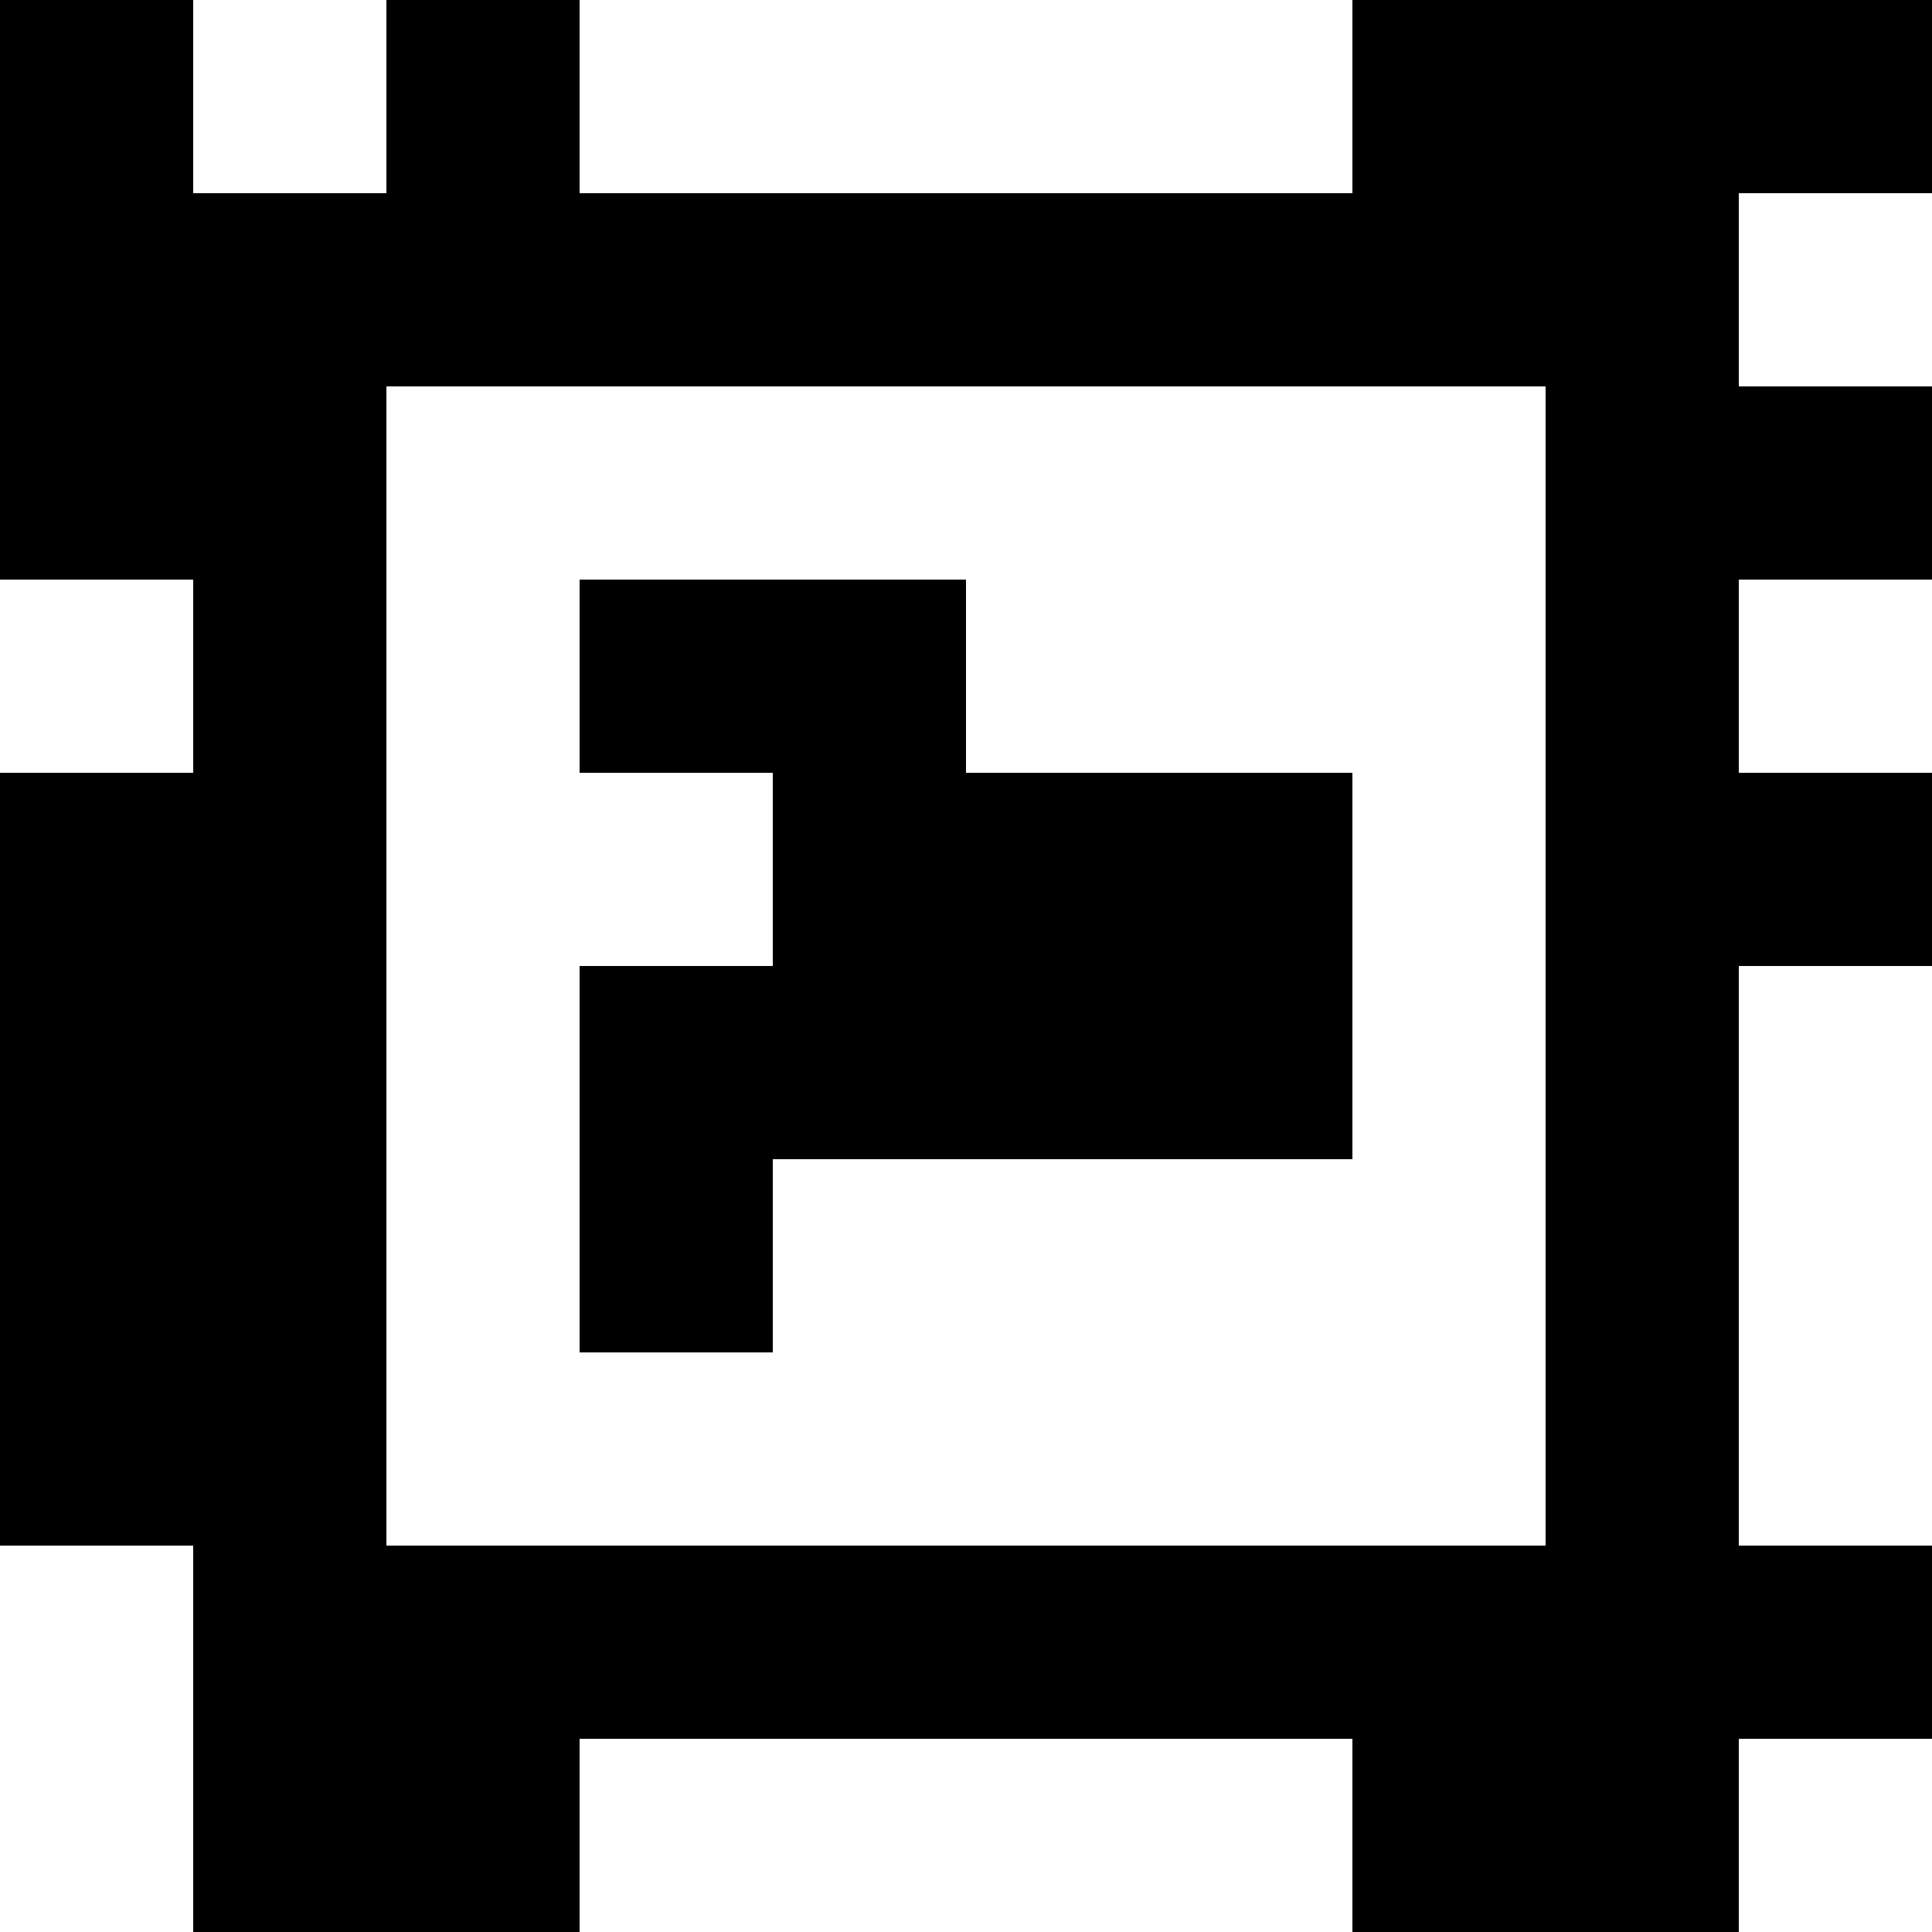<?xml version="1.0" standalone="yes"?>
<svg xmlns="http://www.w3.org/2000/svg" width="100" height="100">
<rect width="100%" height="100%" fill="#808080" stroke="none"/>
<path style="fill:#000000; stroke:none;" d="M0 0L0 30L10 30L10 40L0 40L0 80L10 80L10 100L30 100L30 90L70 90L70 100L90 100L90 90L100 90L100 80L90 80L90 50L100 50L100 40L90 40L90 30L100 30L100 20L90 20L90 10L100 10L100 0L70 0L70 10L30 10L30 0L20 0L20 10L10 10L10 0L0 0z"/>
<path style="fill:#ffffff; stroke:none;" d="M10 0L10 10L20 10L20 0L10 0M30 0L30 10L70 10L70 0L30 0M90 10L90 20L100 20L100 10L90 10M20 20L20 80L80 80L80 20L20 20M0 30L0 40L10 40L10 30L0 30z"/>
<path style="fill:#000000; stroke:none;" d="M30 30L30 40L40 40L40 50L30 50L30 70L40 70L40 60L70 60L70 40L50 40L50 30L30 30z"/>
<path style="fill:#ffffff; stroke:none;" d="M90 30L90 40L100 40L100 30L90 30M90 50L90 80L100 80L100 50L90 50M0 80L0 100L10 100L10 80L0 80M30 90L30 100L70 100L70 90L30 90M90 90L90 100L100 100L100 90L90 90z"/>
</svg>
